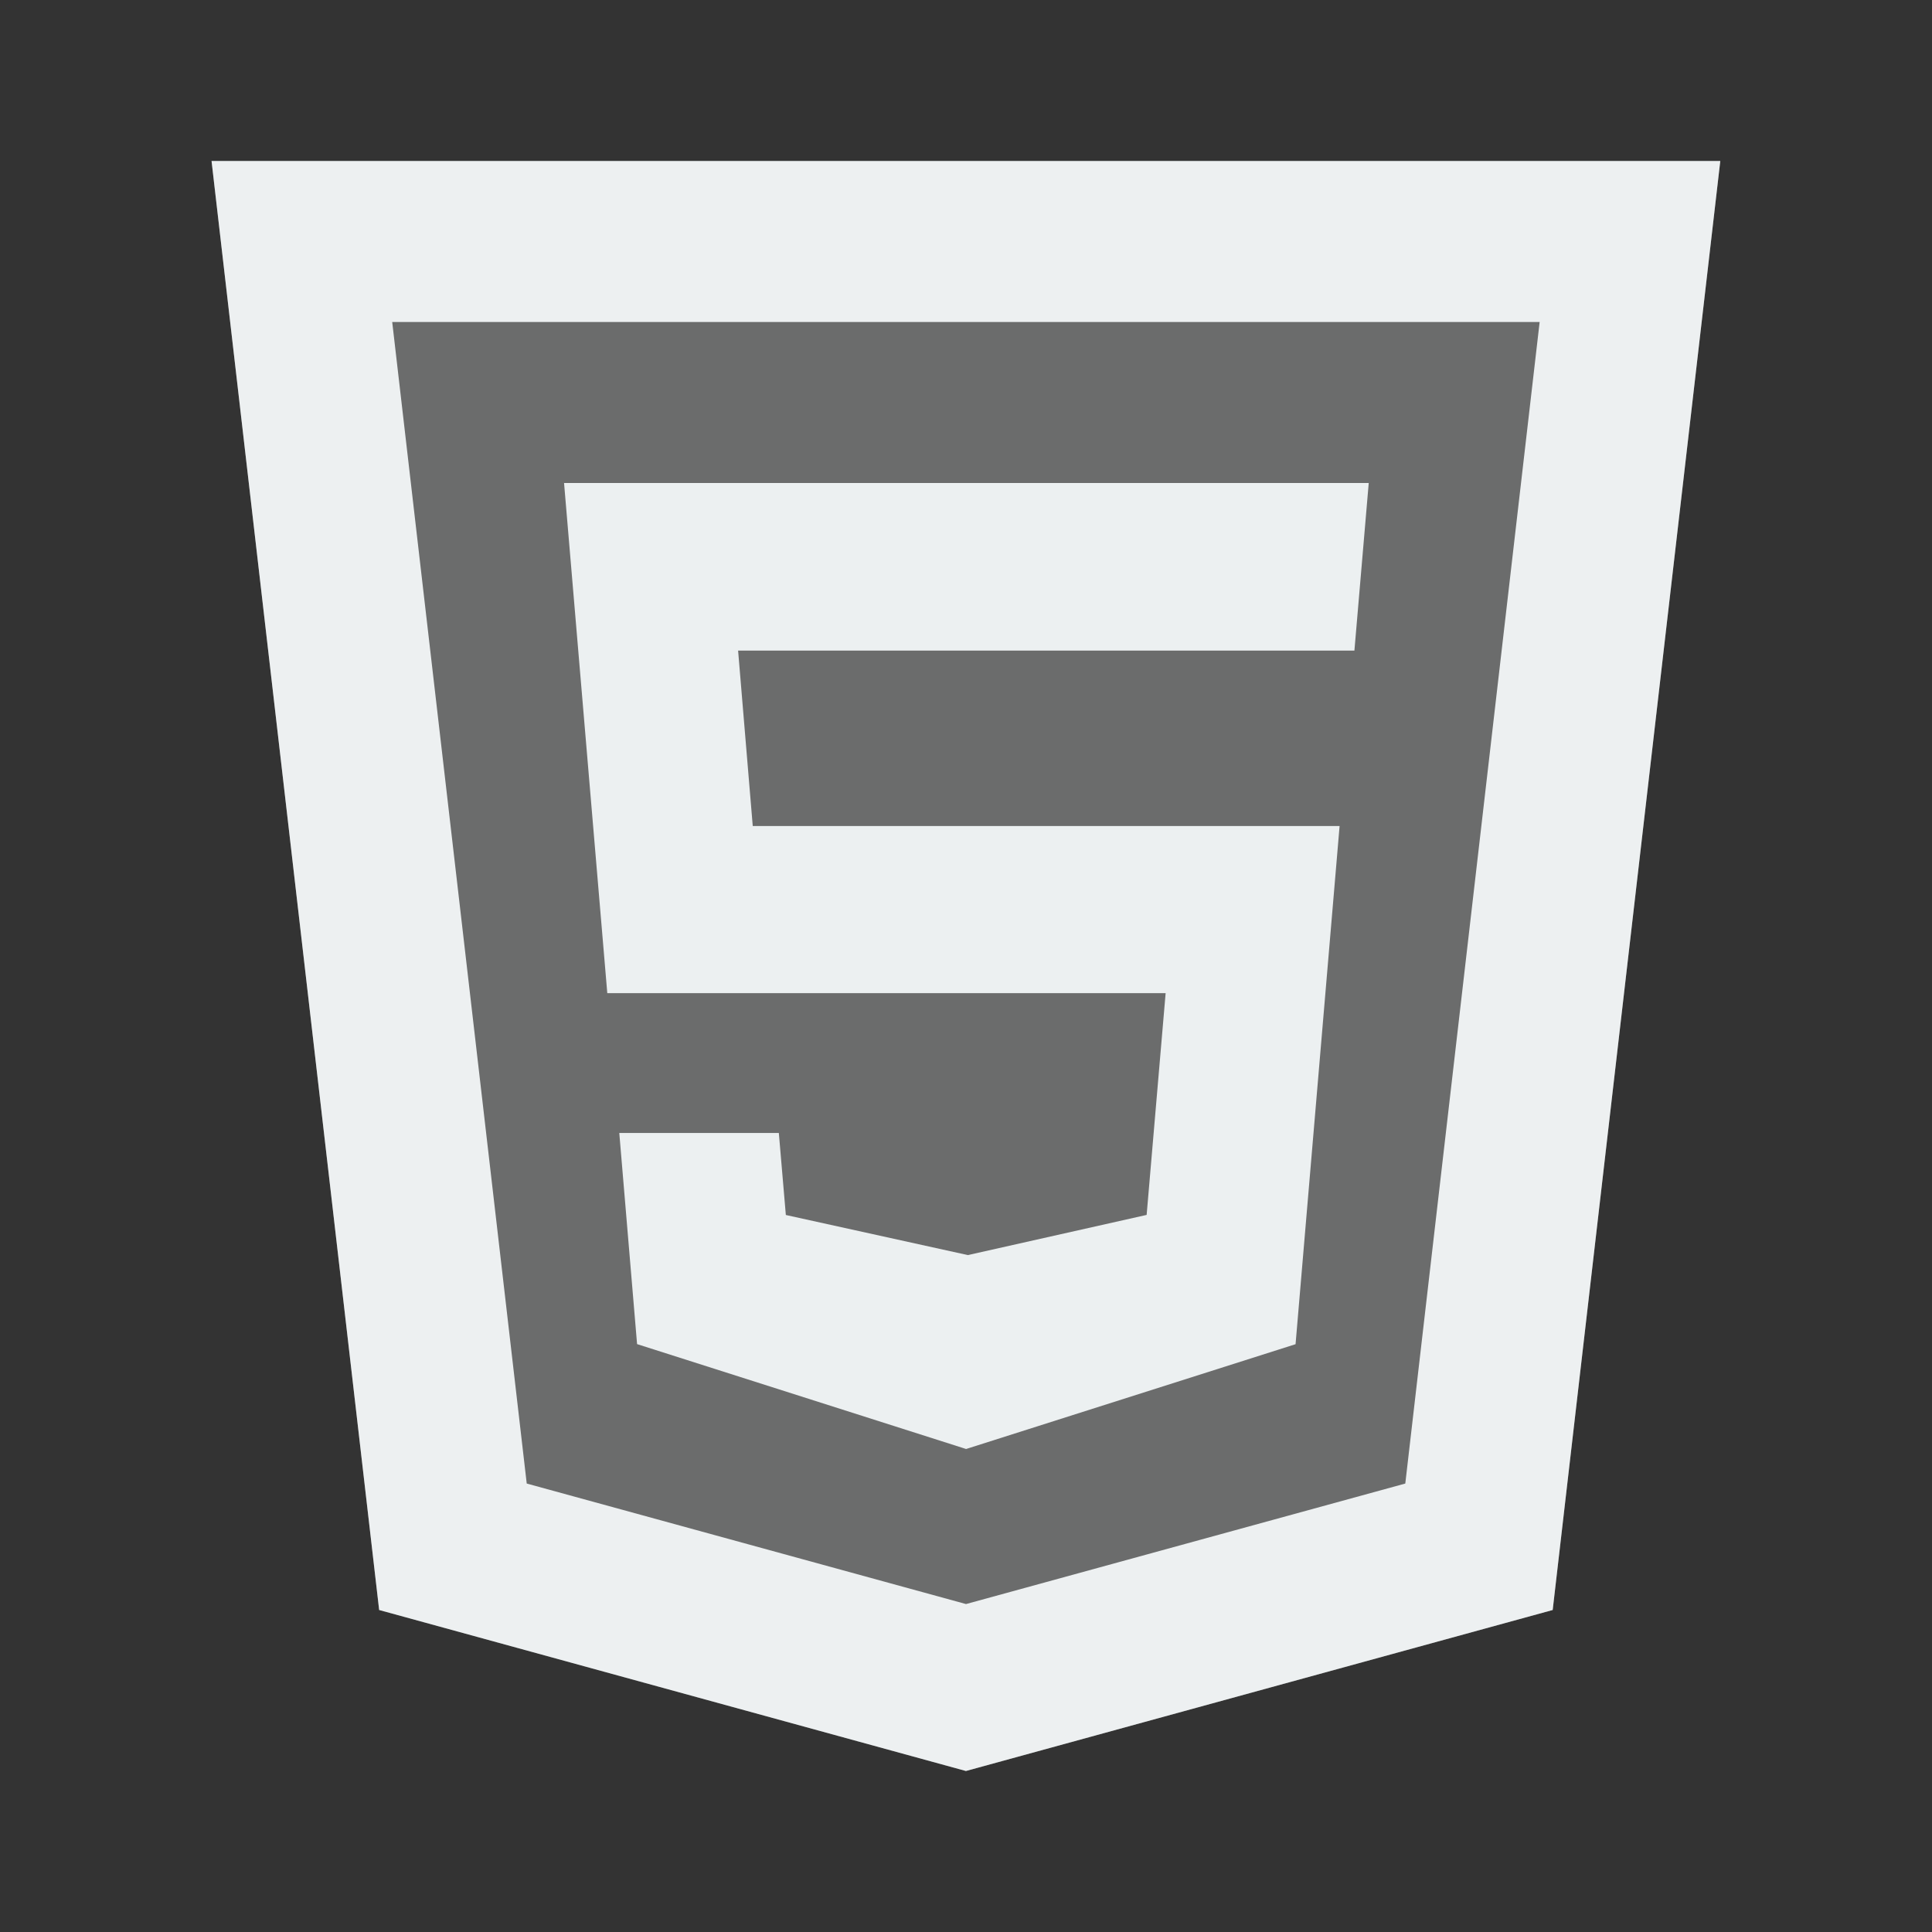 <?xml version="1.0" encoding="utf-8"?>
<!DOCTYPE svg PUBLIC "-//W3C//DTD SVG 1.1//EN" "http://www.w3.org/2000/svg">

<svg xmlns="http://www.w3.org/2000/svg" x="0px" y="0px"
width="100" height="100"
viewBox="0 0 172 172"
style=" fill:#ECF0F1;"><rect x="0" y="0" width="172" height="172" fill="#333333" stroke="none"/><g fill="none" fill-rule="nonzero" stroke="none" stroke-width="1" stroke-linecap="butt" stroke-linejoin="miter" stroke-miterlimit="10" stroke-dasharray="" stroke-dashoffset="0" font-family="none" font-weight="none" font-size="none" text-anchor="none" style="mix-blend-mode: normal"><path d="M0,172v-172h172v172z" fill="none"></path><g fill="#ecf0f1"><path d="M137.07,28.667l-11.961,103.408l-39.108,10.729l-39.108,-10.729l-11.976,-103.408h102.154M153.152,14.333h-134.318l14.921,129l52.238,14.333l52.238,-14.333l14.921,-129z"></path><path d="M153.152,14.333h-134.318l14.921,129l52.238,14.333l52.238,-14.333z" opacity="0.3"></path><path d="M120.579,57.921h-54.868l1.304,15.616h52.245l-3.92,46.132l-29.333,9.331l-0.287,-0.093l-29.003,-9.245l-1.584,-18.798h14.204l0.624,7.303l16.204,3.569l15.917,-3.576l1.691,-19.744h-49.708l-3.849,-45.415h71.638z"></path></g></g></svg>